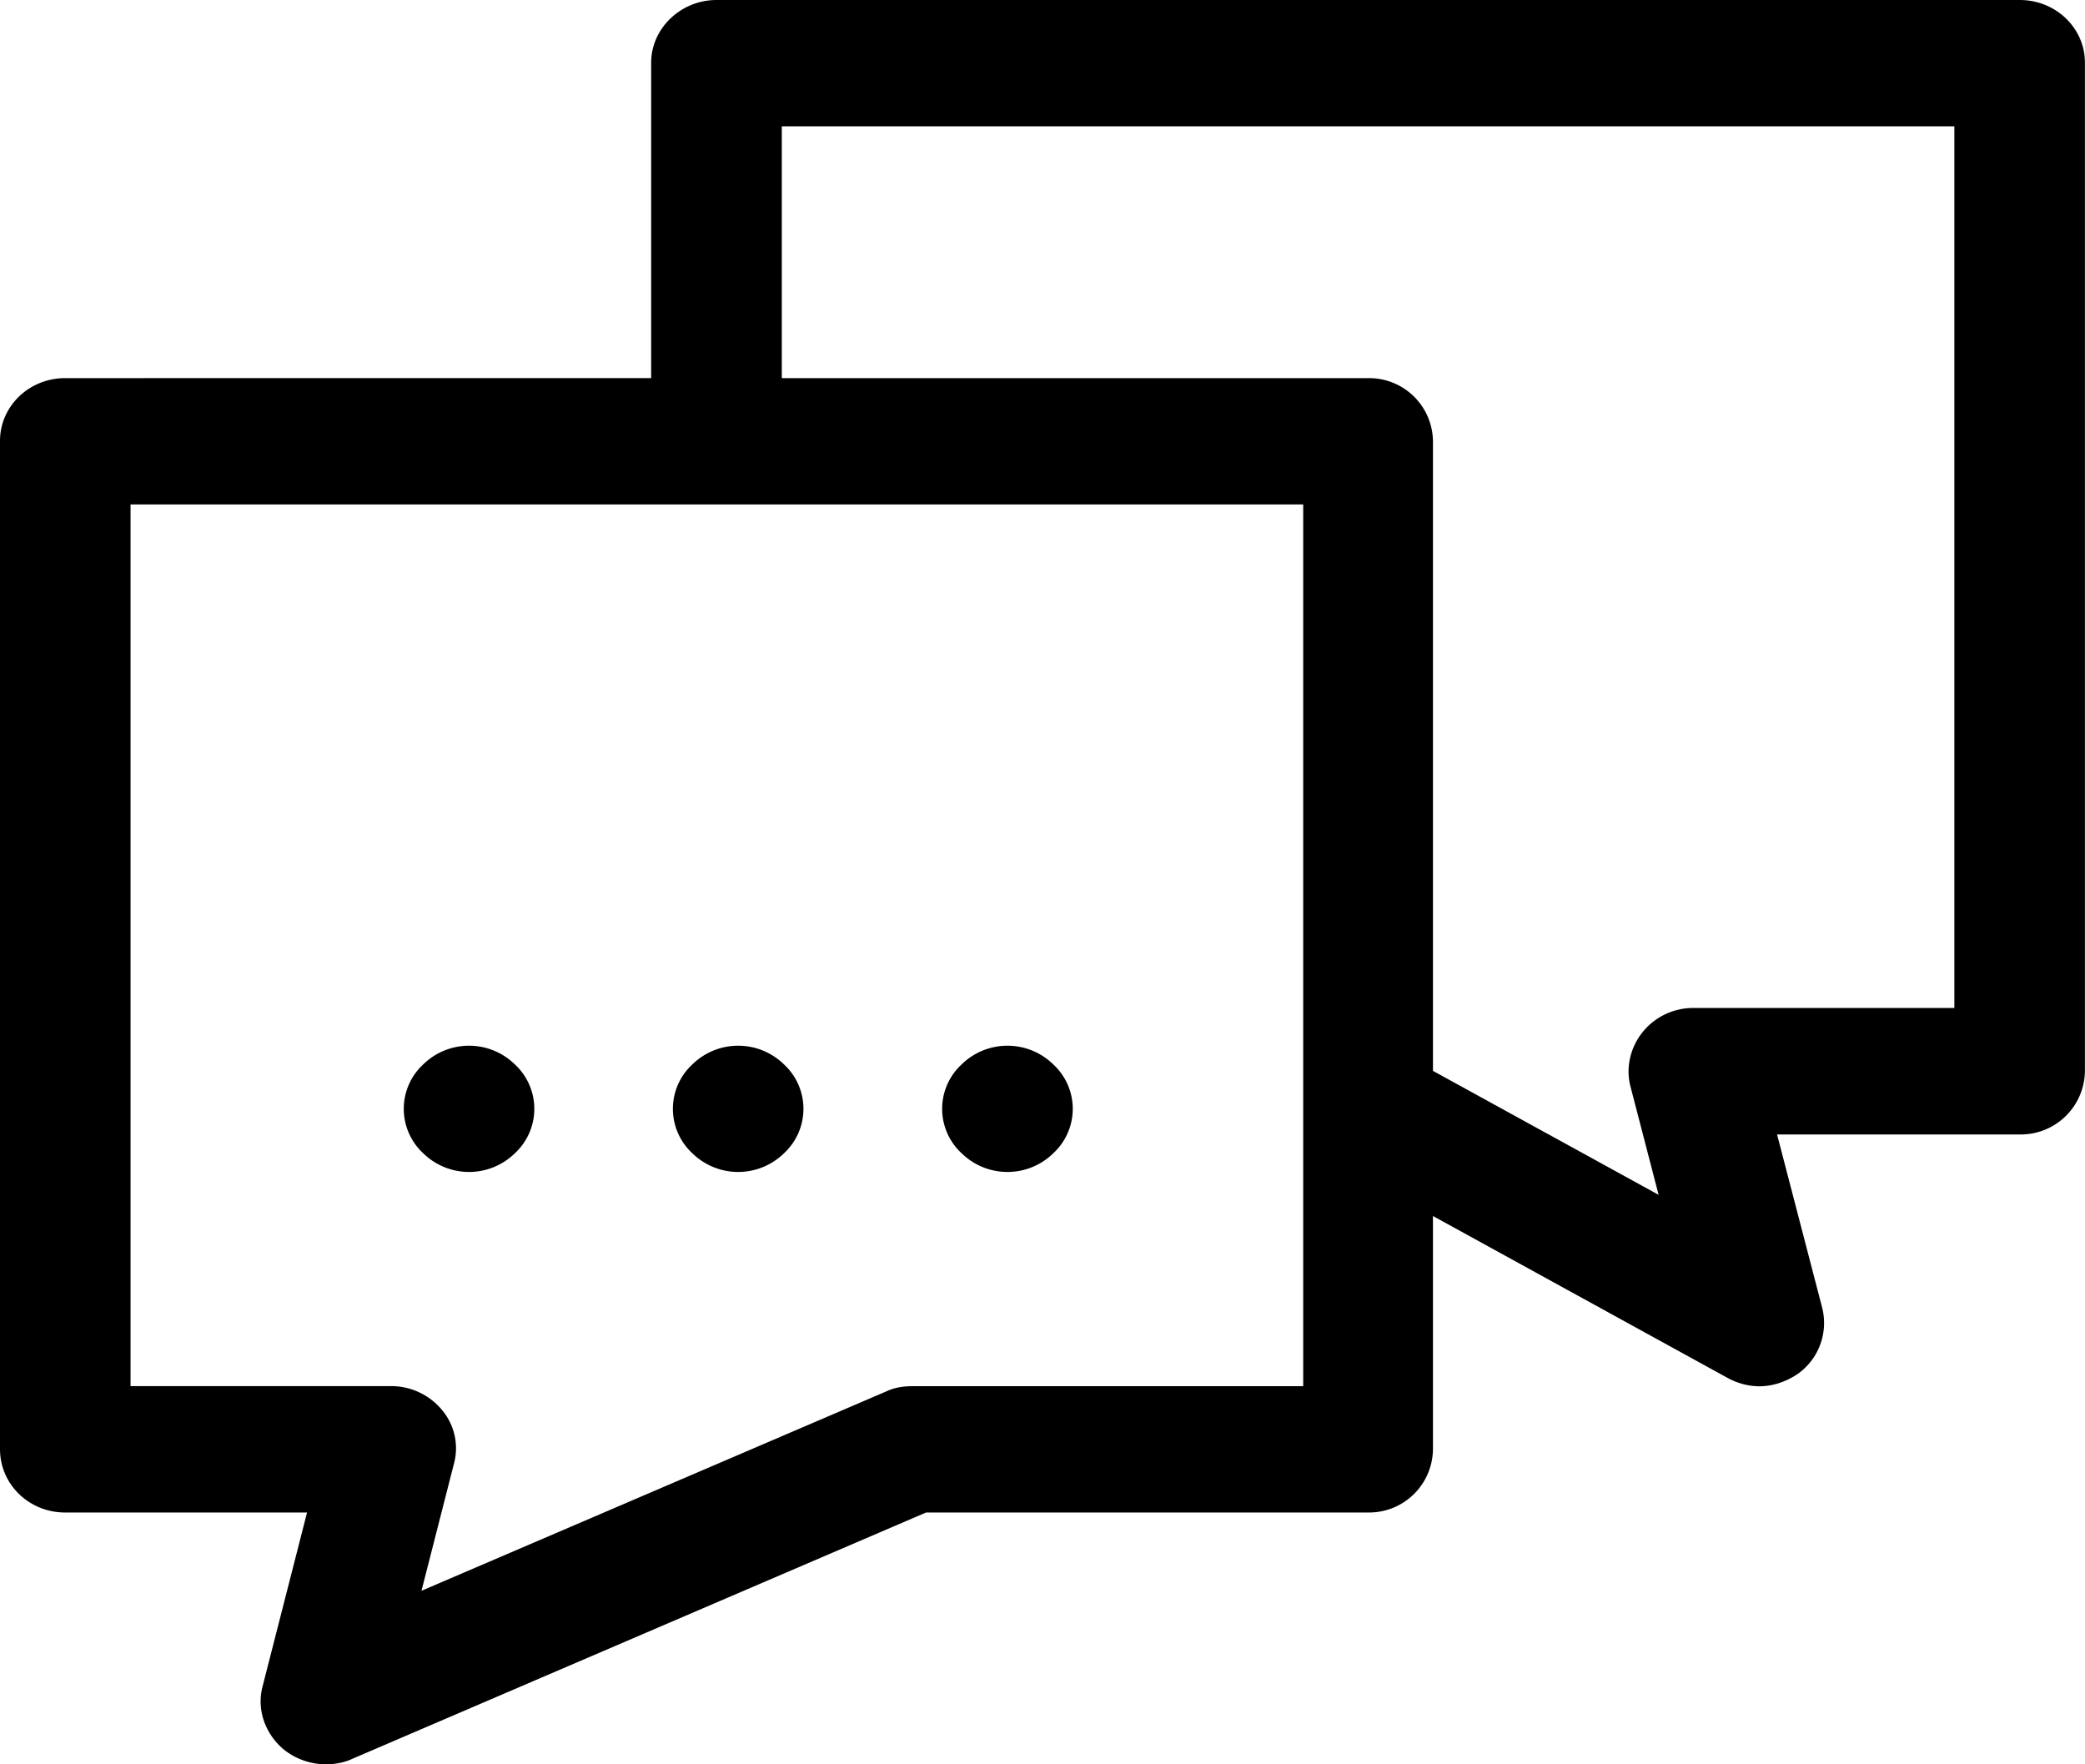 <svg xmlns="http://www.w3.org/2000/svg" width="26" height="22" viewBox="0 0 26 22"><path d="M9.778 13.274a.754.754 0 010 1.105.817.817 0 01-1.146 0 .754.754 0 010-1.105.817.817 0 011.146 0zm-3.356 0a.754.754 0 010 1.105.817.817 0 01-1.146 0 .754.754 0 010-1.105.817.817 0 011.146 0zm6.714 0a.753.753 0 010 1.105.817.817 0 01-1.146 0 .753.753 0 010-1.105.817.817 0 011.146 0z"/><path fill-rule="evenodd" clip-rule="evenodd" d="M24.371 12.569h-3.246a.808.808 0 00-.644.304c-.149.186-.211.439-.149.675l.351 1.351-2.814-1.546V5.498a.796.796 0 00-.803-.783H9.749v-3.14h14.622v10.994zm-8.12 4.716h-4.875c-.12 0-.23.019-.331.068l-5.789 2.483.402-1.574a.74.74 0 00-.141-.674.821.821 0 00-.644-.304H1.628V6.29h14.623v10.995zM25.186 0H8.935c-.443 0-.815.352-.815.782v3.933H.813c-.452 0-.813.352-.813.783v12.571c0 .439.361.791.813.791h3.016l-.553 2.162c-.08.294.03.597.261.792a.848.848 0 00.524.186c.11 0 .23-.02.331-.068l7.156-3.072h5.518a.797.797 0 00.803-.791v-2.906l3.669 2.016c.12.067.261.107.402.107.171 0 .341-.06.482-.157a.778.778 0 00.301-.821l-.563-2.162h3.025a.8.8 0 00.814-.792V.782C26 .352 25.638 0 25.186 0z"/></svg>